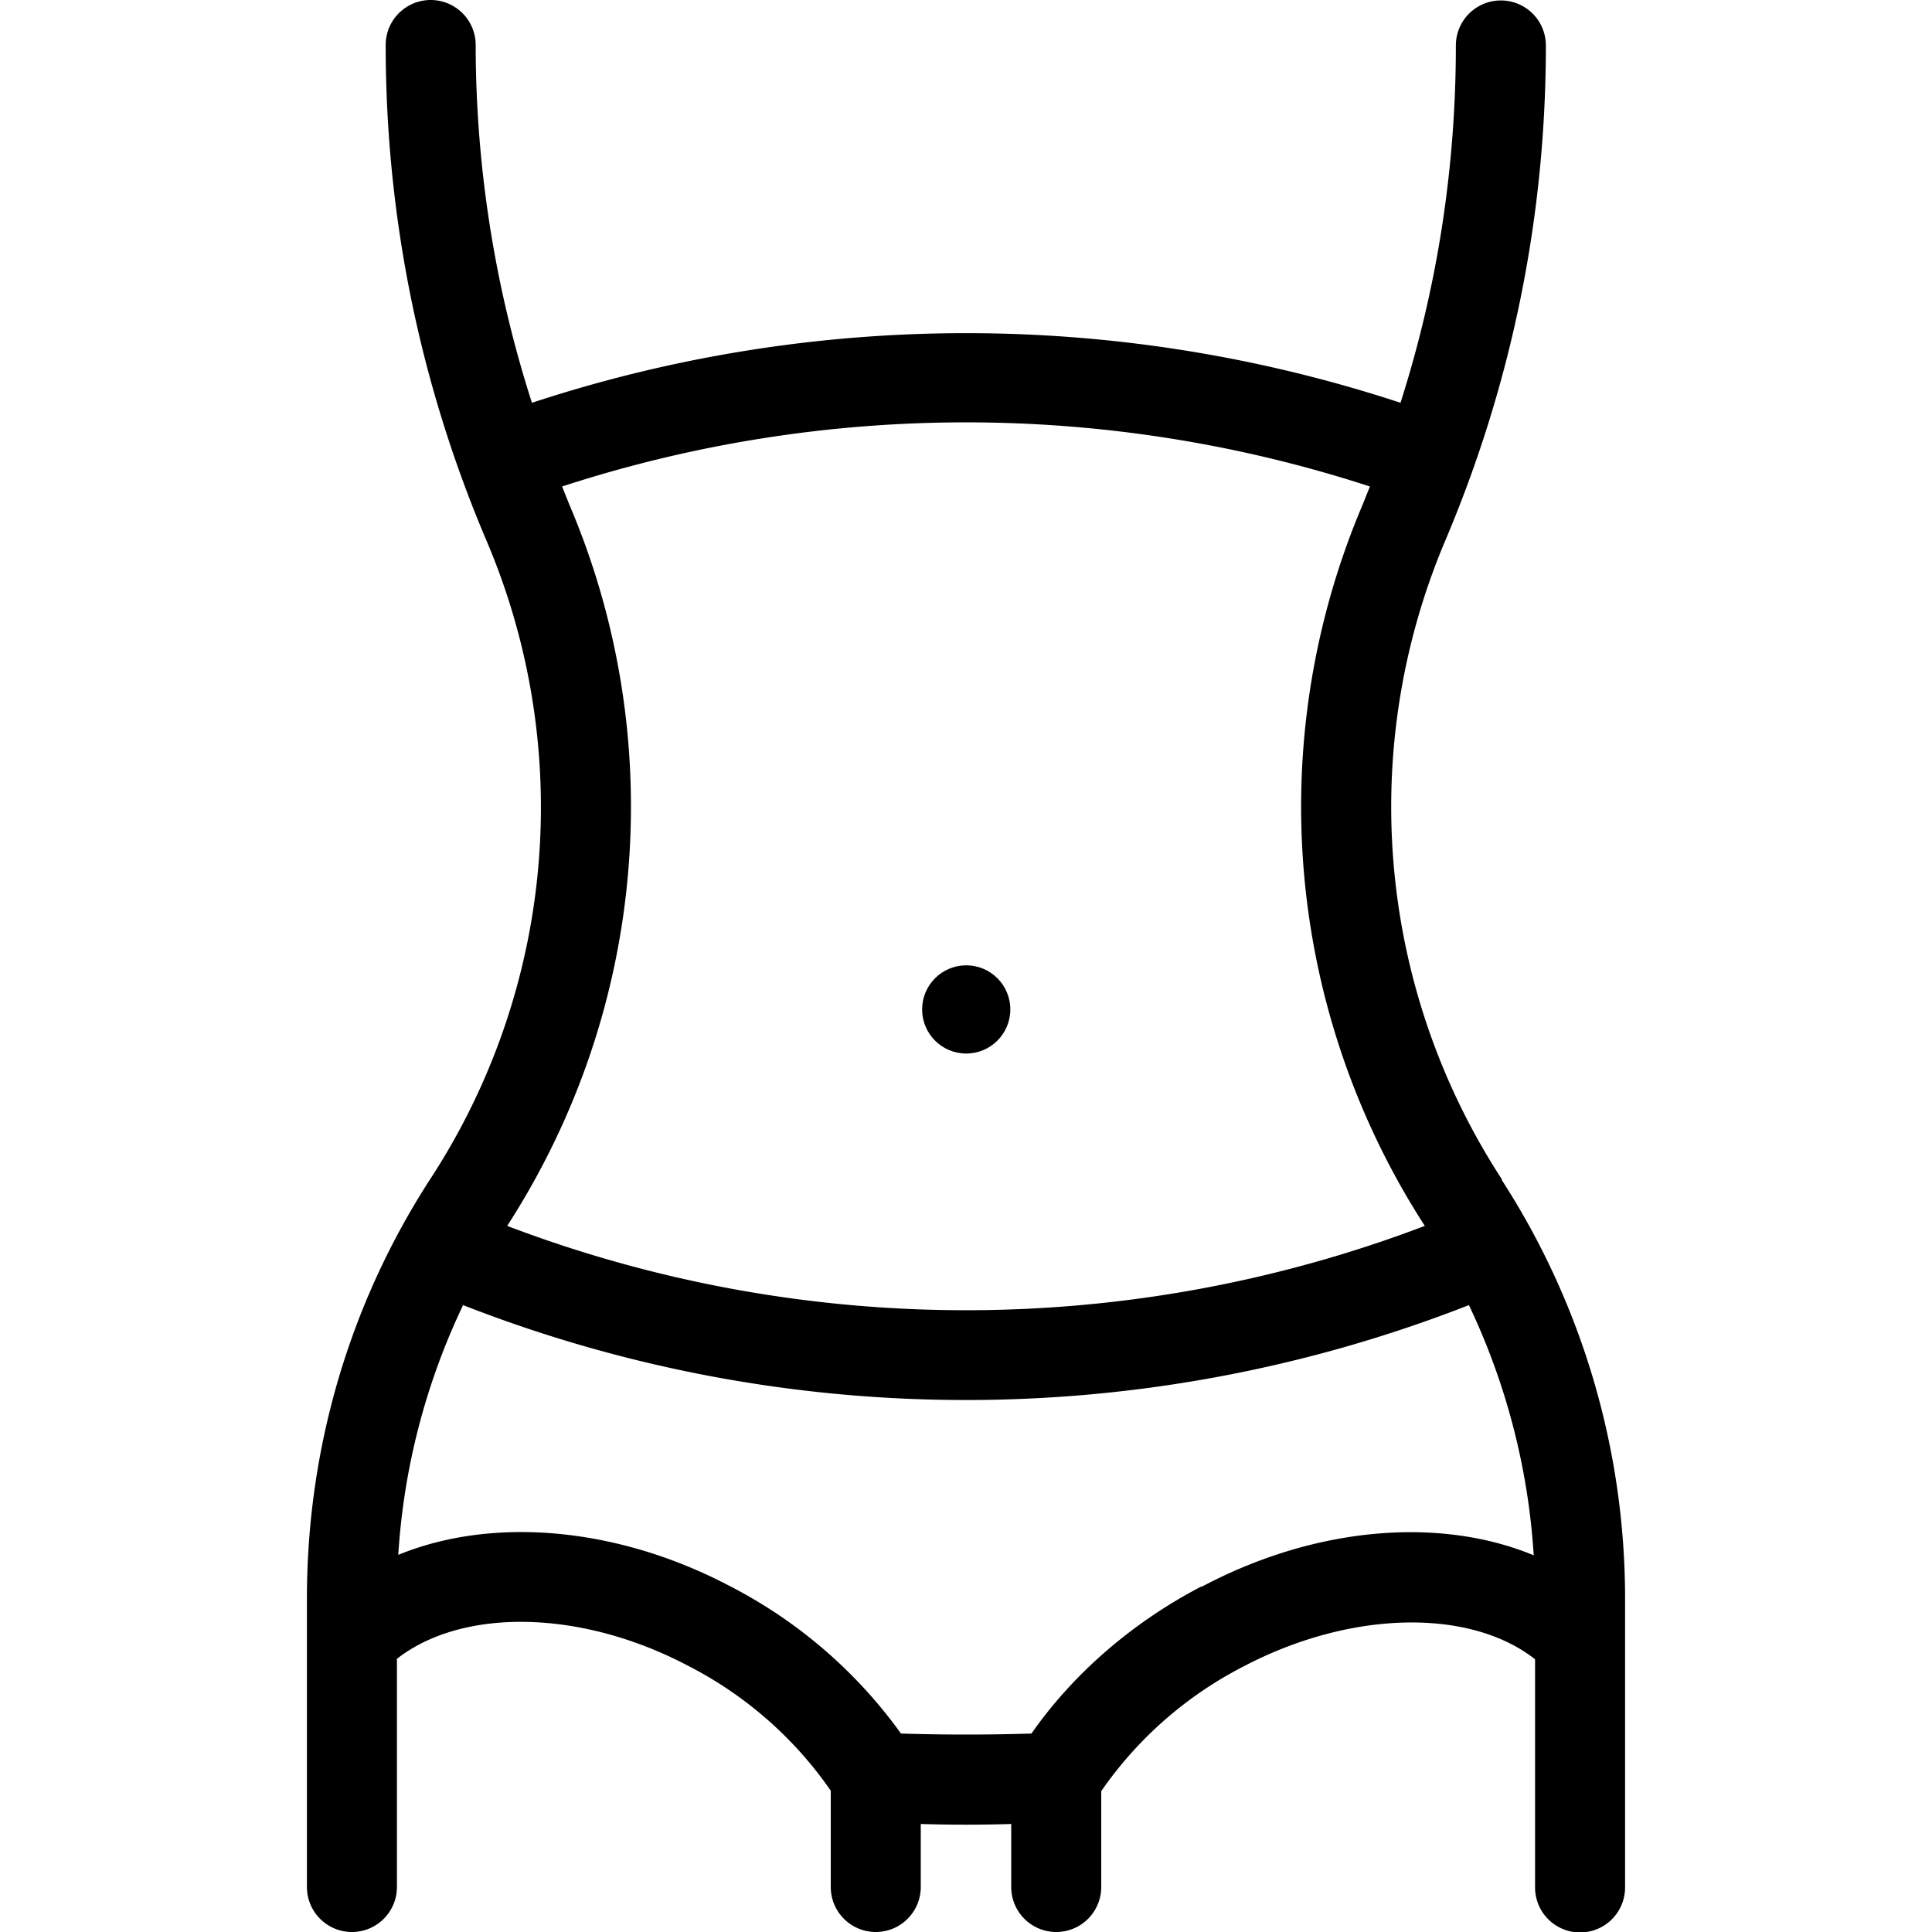 <svg xmlns="http://www.w3.org/2000/svg" viewBox="0 0 429.3 429.3"><path d="M333.7 262l-.2-.3A151.6 151.6 0 0 1 321.2 120c14.8-35 22.3-72 22.3-109.9a10 10 0 0 0-20 0c0 27.1-4.1 53.7-12.3 79.4a308.7 308.7 0 0 0-193 0A260 260 0 0 1 105.7 10a10 10 0 0 0-20 0c0 38 7.5 75 22.3 109.9A151.1 151.1 0 0 1 95.6 262c-18 27.8-27.4 60-27.4 93.2v64.1a10 10 0 0 0 20 0v-50.7c14.6-11.4 41-11 64.8 1.6a86.4 86.4 0 0 1 31.6 27.7v21.4a10 10 0 0 0 20 0v-14c6.7.2 13.4.2 20.1 0v14a10 10 0 0 0 20 0V398a86.4 86.4 0 0 1 31.6-27.7c23.8-12.5 50.3-13 64.8-1.6v50.7a10 10 0 0 0 20 0v-64.2c0-33-9.5-65.3-27.4-93zm-193.5-82.8a171 171 0 0 0-13.7-67.1l-1.6-4c58.3-19 121.2-19 179.5 0l-1.6 4a171.6 171.6 0 0 0 13.8 160.3 286.7 286.7 0 0 1-203.9 0c18-27.9 27.5-60.1 27.5-93.2zM267 352.5c-15.4 8-28.6 19.5-37.8 32.7-9.7.3-19.4.3-29 0a107.2 107.2 0 0 0-37.9-32.7c-25.4-13.4-53.1-15.5-73.8-7 1.2-19.3 6.1-38.1 14.4-55.5a306.6 306.6 0 0 0 223.5 0 151.4 151.4 0 0 1 14.4 55.6c-20.7-8.6-48.4-6.5-73.8 7z"/><circle cx="214.7" cy="224.3" r="9.8"/></svg>